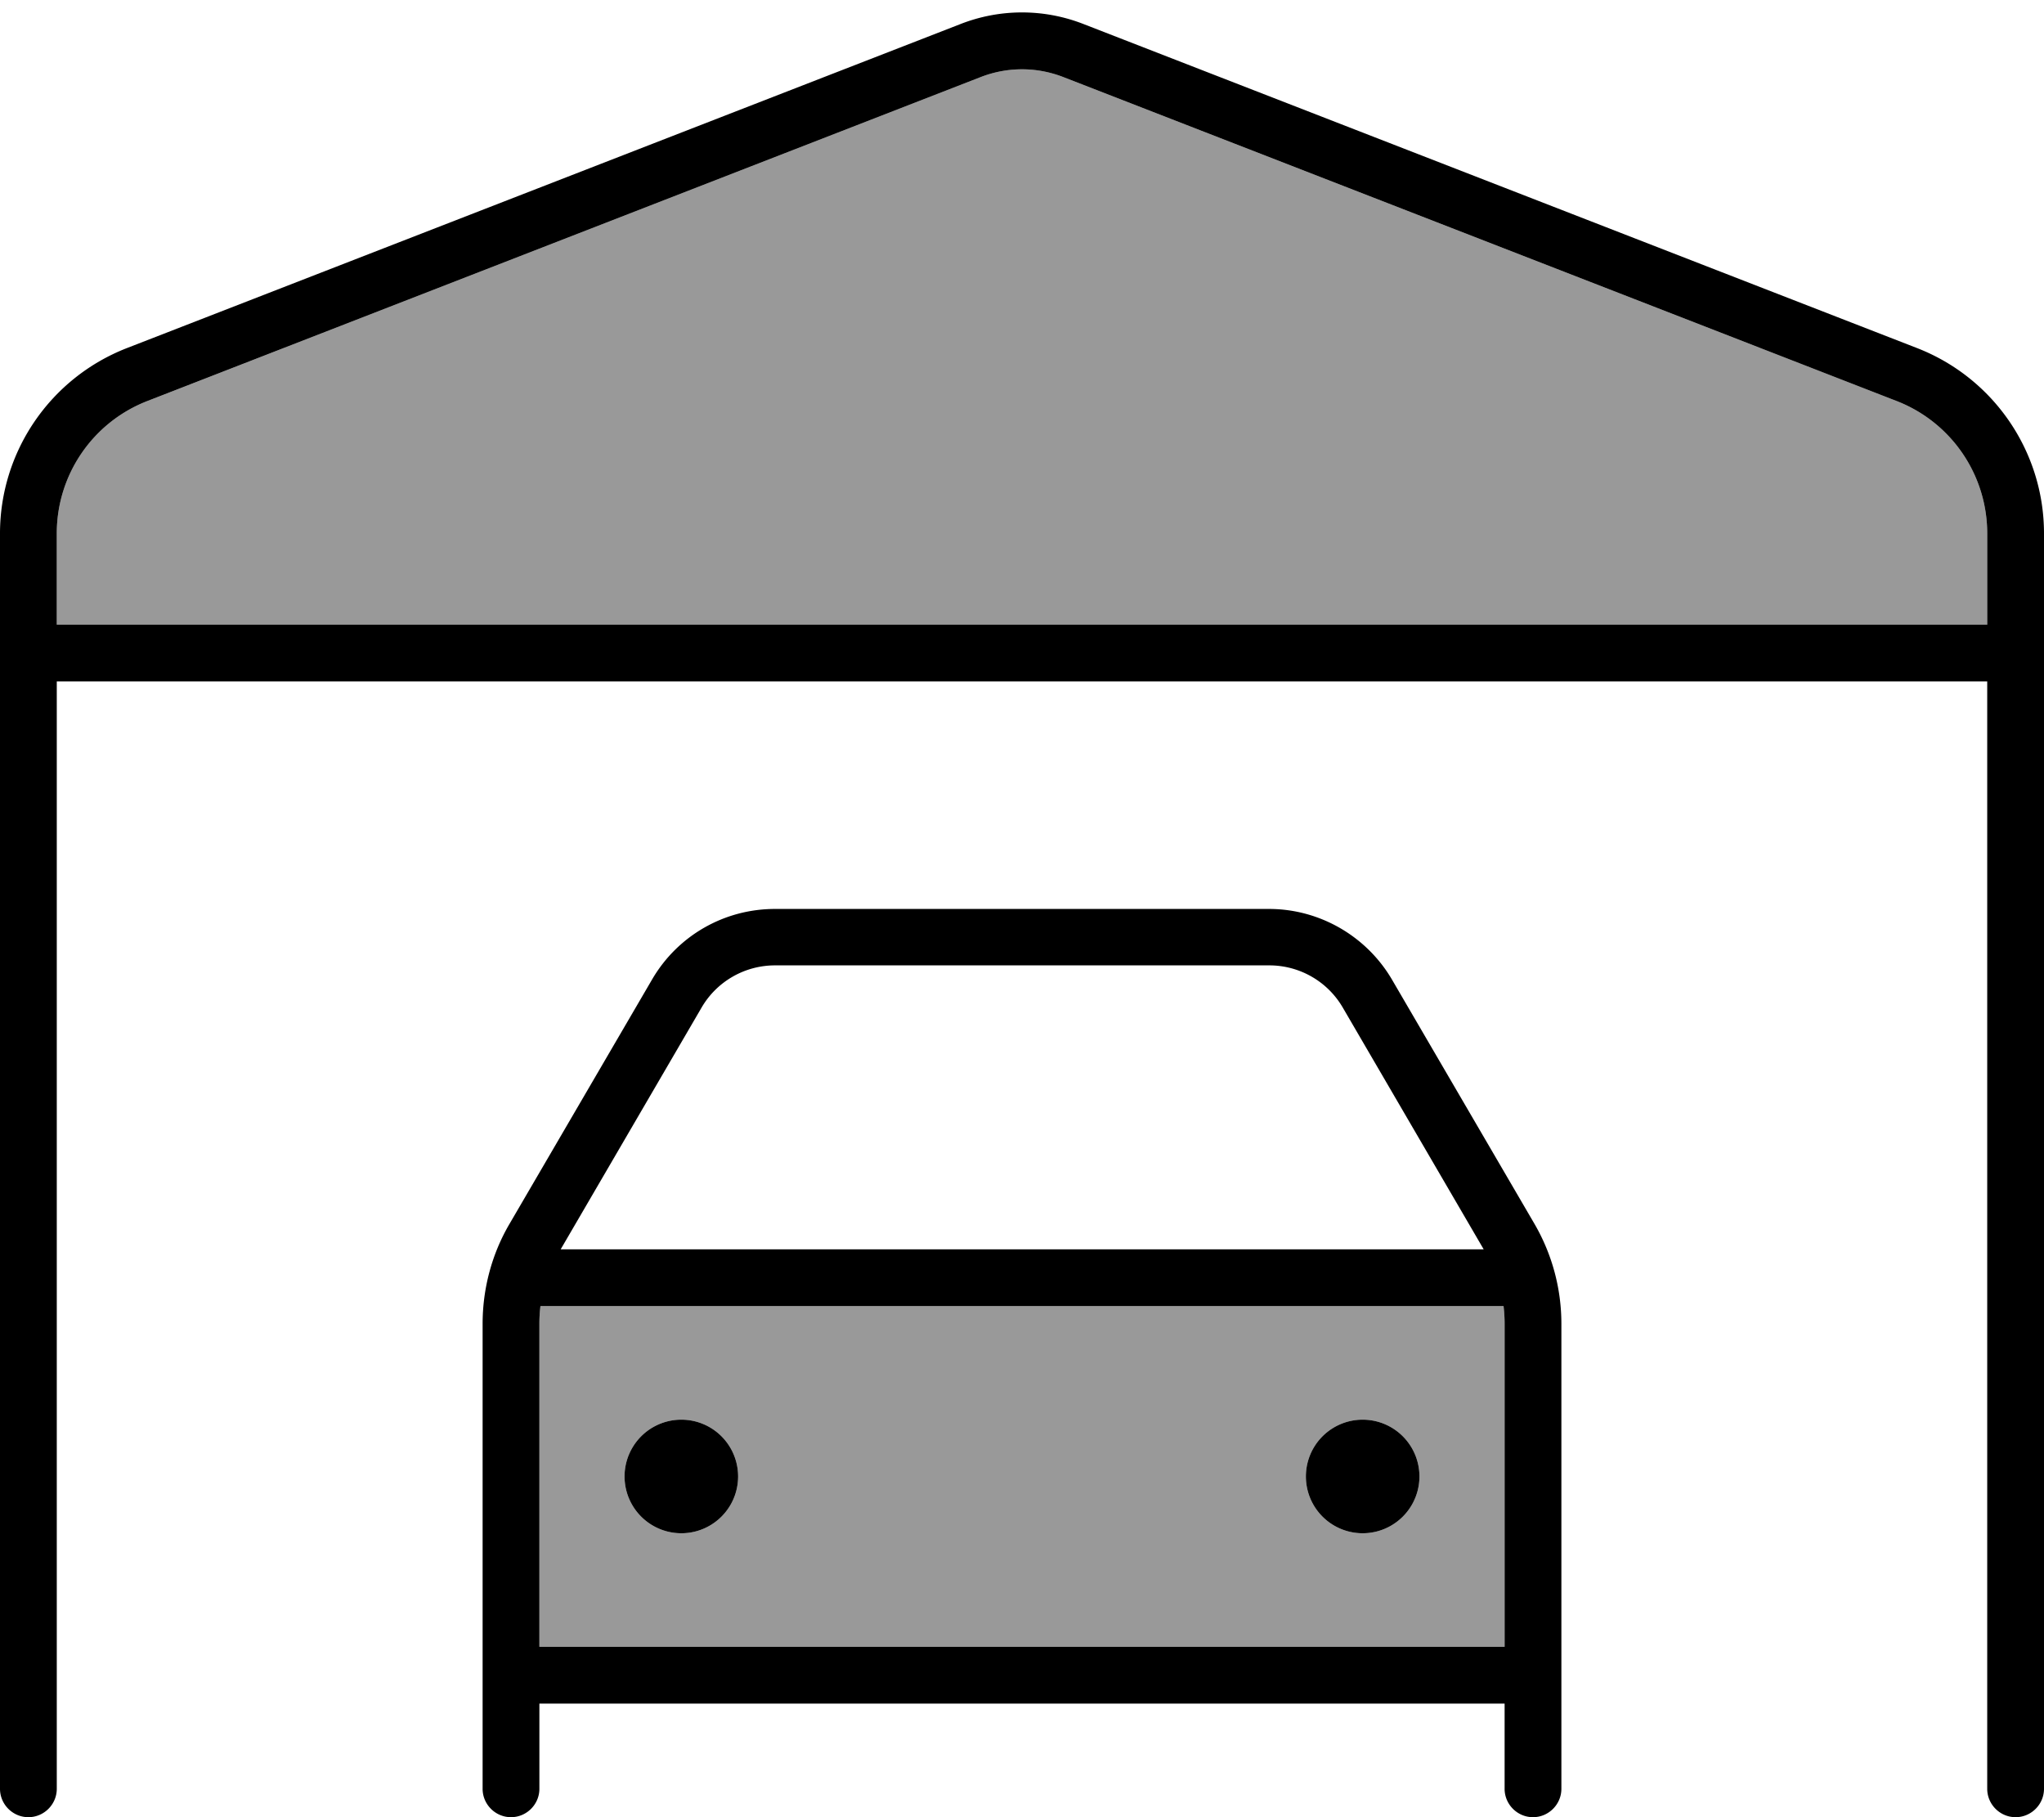 <svg fill="currentColor" xmlns="http://www.w3.org/2000/svg" viewBox="0 0 576 512"><!--! Font Awesome Pro 7.1.0 by @fontawesome - https://fontawesome.com License - https://fontawesome.com/license (Commercial License) Copyright 2025 Fonticons, Inc. --><path opacity=".4" fill="currentColor" d="M16 150.3l0 25.7 544 0 0-25.7c0-16.5-10.1-31.3-25.5-37.3L299.6 21.7c-7.5-2.9-15.7-2.9-23.2 0L41.5 113C26.1 119 16 133.8 16 150.3zM152.3 368c-.2 1.6-.3 3.3-.3 5l0 91 272 0 0-91c0-1.7-.1-3.3-.3-5l-271.4 0zM208 416a16 16 0 1 1 -32 0 16 16 0 1 1 32 0zm192 0a16 16 0 1 1 -32 0 16 16 0 1 1 32 0z"/><path fill="currentColor" d="M576 150.3L576 504c0 4.4-3.6 8-8 8s-8-3.6-8-8l0-312-544 0 0 312c0 4.4-3.6 8-8 8s-8-3.6-8-8L0 150.3c0-23.1 14.2-43.8 35.7-52.2L270.6 6.8c11.2-4.4 23.6-4.4 34.8 0L540.3 98.1c21.5 8.4 35.7 29.1 35.7 52.2zm-16 0c0-16.5-10.1-31.3-25.5-37.3L299.6 21.7c-7.5-2.9-15.7-2.9-23.2 0L41.5 113C26.1 119 16 133.8 16 150.3l0 25.7 544 0 0-25.7zM218.4 272c-8.5 0-16.4 4.5-20.7 11.9l-39.7 68.1 260.1 0-39.7-68.1c-4.3-7.4-12.2-11.9-20.7-11.9l-139.2 0zM152 373l0 91 272 0 0-91c0-1.7-.1-3.3-.3-5l-271.4 0c-.2 1.6-.3 3.3-.3 5zM424 504l0-24-272 0 0 24c0 4.4-3.6 8-8 8s-8-3.6-8-8l0-131c0-9.9 2.6-19.7 7.6-28.2l40.2-68.9c7.2-12.3 20.3-19.8 34.6-19.8l139.2 0c14.2 0 27.4 7.6 34.6 19.8l40.2 68.9c5 8.6 7.6 18.3 7.6 28.2l0 131c0 4.4-3.6 8-8 8s-8-3.6-8-8zm-56-88a16 16 0 1 1 32 0 16 16 0 1 1 -32 0zM192 400a16 16 0 1 1 0 32 16 16 0 1 1 0-32z"/></svg>